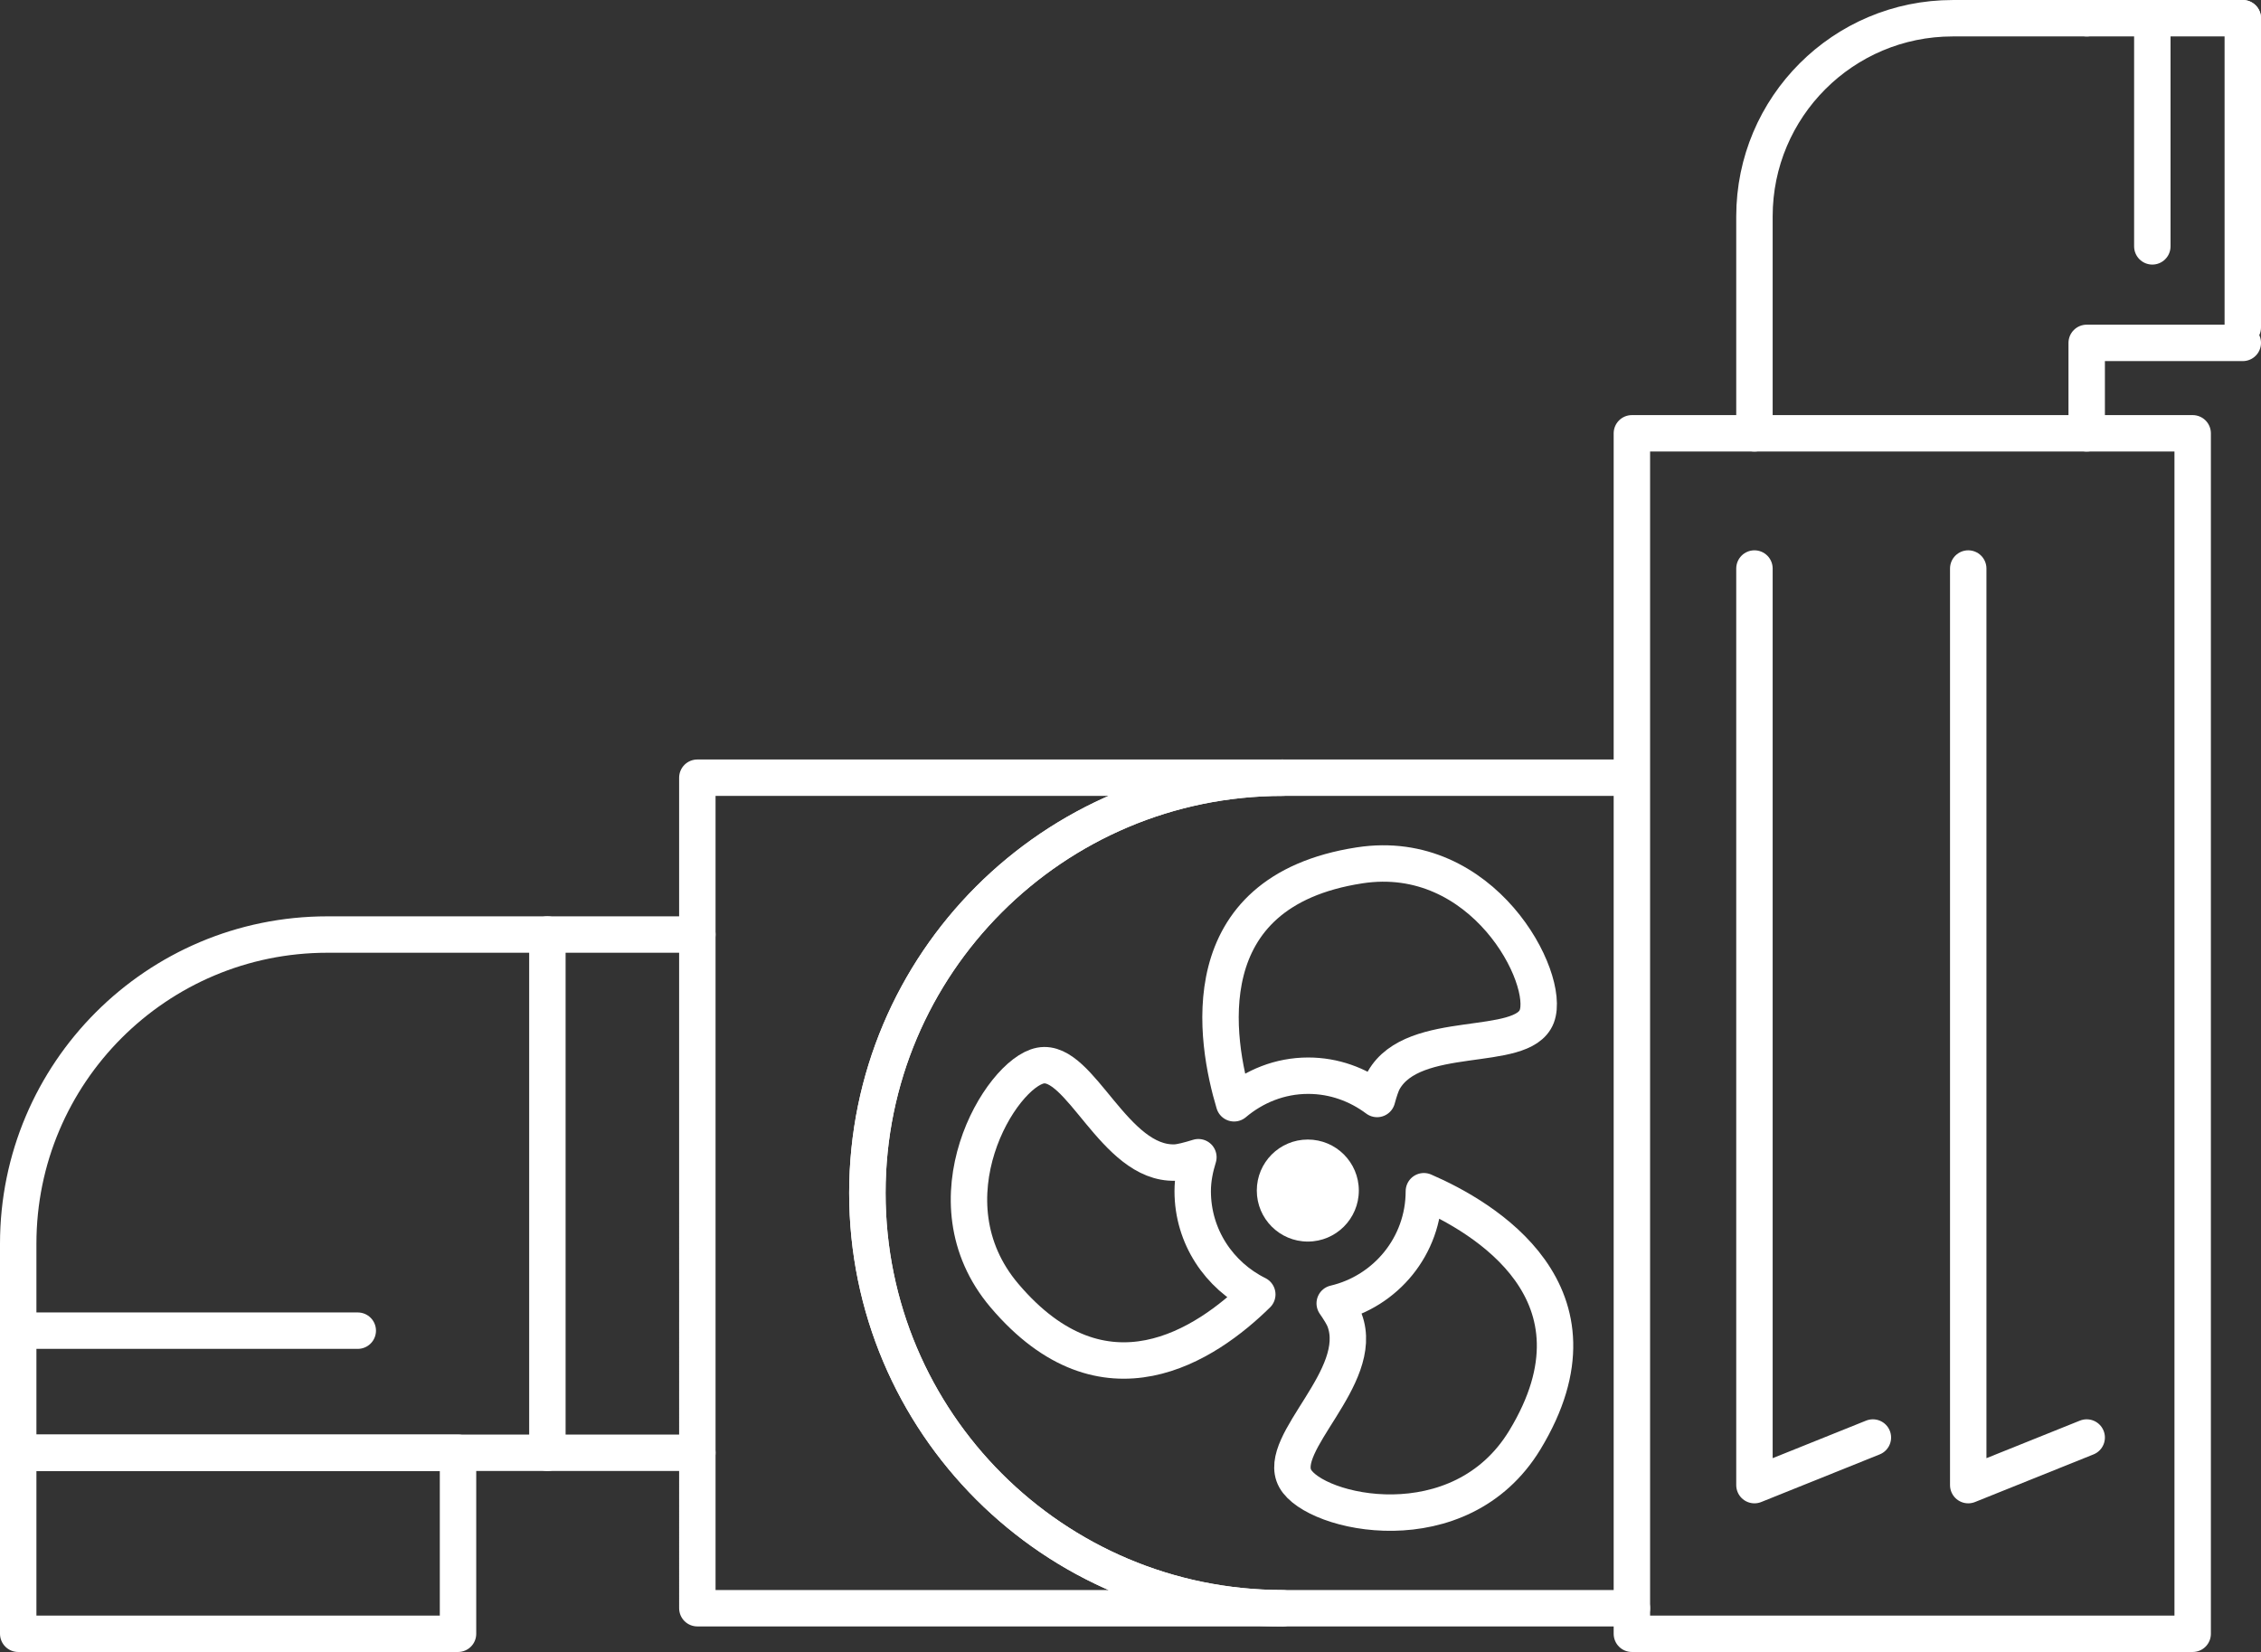 <?xml version="1.0" encoding="utf-8"?>
<!-- Generator: Adobe Illustrator 16.0.0, SVG Export Plug-In . SVG Version: 6.00 Build 0)  -->
<!DOCTYPE svg PUBLIC "-//W3C//DTD SVG 1.1//EN" "http://www.w3.org/Graphics/SVG/1.1/DTD/svg11.dtd">
<svg version="1.1" id="Слой_1" xmlns="http://www.w3.org/2000/svg" xmlns:xlink="http://www.w3.org/1999/xlink" x="0px" y="0px"
	 width="93.122px" height="68.053px" viewBox="0 0 93.122 68.053" enable-background="new 0 0 93.122 68.053" xml:space="preserve">
<rect x="0" y="0" width="93.122" height="68.053" fill="#333333" stroke="none"/>
<g>
	<defs>
		<rect id="SVGID_1_" width="93.122" height="68.053"/>
	</defs>
	<clipPath id="SVGID_2_">
		<use xlink:href="#SVGID_1_"  overflow="visible"/>
	</clipPath>
	
		<path clip-path="url(#SVGID_2_)" fill="none" stroke="#FFFFFF" stroke-width="1.5" stroke-linecap="round" stroke-linejoin="round" stroke-miterlimit="10" d="
		M58.644,49.072c-0.001,2.252-1.57,4.127-3.672,4.62c0.191,0.277,0.345,0.526,0.408,0.696c0.876,2.352-2.843,5.063-2.035,6.521
		c0.807,1.458,6.787,2.812,9.459-1.592C66.472,53.27,61.089,50.13,58.644,49.072z"/>
	
		<path clip-path="url(#SVGID_2_)" fill="none" stroke="#FFFFFF" stroke-width="1.5" stroke-linecap="round" stroke-linejoin="round" stroke-miterlimit="10" d="
		M49.123,49.071c0-0.491,0.096-0.955,0.234-1.4c-0.392,0.121-0.747,0.213-0.959,0.22c-2.508,0.086-3.902-4.3-5.542-3.996
		c-1.639,0.305-4.816,5.55-1.486,9.477c4.115,4.852,8.314,2.015,10.413-0.049C50.213,52.544,49.123,50.942,49.123,49.071z"/>
	
		<path clip-path="url(#SVGID_2_)" fill="none" stroke="#FFFFFF" stroke-width="1.5" stroke-linecap="round" stroke-linejoin="round" stroke-miterlimit="10" d="
		M55.994,35.648c-7.018,1.082-5.928,7.265-5.166,9.802c0.828-0.699,1.884-1.137,3.052-1.137c1.068,0,2.043,0.365,2.837,0.959
		c0.089-0.329,0.183-0.609,0.272-0.769c1.239-2.184,5.706-1.077,6.305-2.632C63.893,40.315,61.083,34.863,55.994,35.648z"/>
	<path clip-path="url(#SVGID_2_)" fill="#FFFFFF" d="M55.965,49.044c0,1.16-0.94,2.102-2.101,2.102s-2.101-0.941-2.101-2.102
		s0.94-2.101,2.101-2.101S55.965,47.884,55.965,49.044"/>
	
		<path clip-path="url(#SVGID_2_)" fill="none" stroke="#FFFFFF" stroke-width="1.5" stroke-linecap="round" stroke-linejoin="round" stroke-miterlimit="10" d="
		M67.211,66.25h-14.38c-9.448,0-17.107-7.658-17.107-17.106s7.66-17.107,17.107-17.107h13.927"/>
	
		<rect x="67.211" y="17.85" clip-path="url(#SVGID_2_)" fill="none" stroke="#FFFFFF" stroke-width="1.5" stroke-linecap="round" stroke-linejoin="round" stroke-miterlimit="10" width="23.097" height="49.453"/>
	
		<path clip-path="url(#SVGID_2_)" fill="none" stroke="#FFFFFF" stroke-width="1.5" stroke-linecap="round" stroke-linejoin="round" stroke-miterlimit="10" d="
		M35.724,49.144c0-9.448,7.659-17.107,17.107-17.107h-24.11V66.25h24.11C43.383,66.25,35.724,58.591,35.724,49.144z"/>
	
		<path clip-path="url(#SVGID_2_)" fill="none" stroke="#FFFFFF" stroke-width="1.5" stroke-linecap="round" stroke-linejoin="round" stroke-miterlimit="10" d="
		M28.721,38.498H13.486C6.452,38.498,0.75,44.2,0.75,51.234v8.612h27.971"/>
	
		<path clip-path="url(#SVGID_2_)" fill="none" stroke="#FFFFFF" stroke-width="1.5" stroke-linecap="round" stroke-linejoin="round" stroke-miterlimit="10" d="
		M72.259,17.85V8.915c0-4.509,3.655-8.164,8.164-8.164h5.52"/>
	
		<rect x="0.75" y="59.846" clip-path="url(#SVGID_2_)" fill="none" stroke="#FFFFFF" stroke-width="1.5" stroke-linecap="round" stroke-linejoin="round" stroke-miterlimit="10" width="18.114" height="7.457"/>
	
		<line clip-path="url(#SVGID_2_)" fill="none" stroke="#FFFFFF" stroke-width="1.5" stroke-linecap="round" stroke-linejoin="round" stroke-miterlimit="10" x1="0.75" y1="54.816" x2="14.735" y2="54.816"/>
	
		<line clip-path="url(#SVGID_2_)" fill="none" stroke="#FFFFFF" stroke-width="1.5" stroke-linecap="round" stroke-linejoin="round" stroke-miterlimit="10" x1="22.545" y1="38.498" x2="22.545" y2="59.846"/>
	
		<polyline clip-path="url(#SVGID_2_)" fill="none" stroke="#FFFFFF" stroke-width="1.5" stroke-linecap="round" stroke-linejoin="round" stroke-miterlimit="10" points="
		92.372,14.125 85.943,14.125 85.943,17.85 	"/>
	
		<line clip-path="url(#SVGID_2_)" fill="none" stroke="#FFFFFF" stroke-width="1.5" stroke-linecap="round" stroke-linejoin="round" stroke-miterlimit="10" x1="92.372" y1="0.75" x2="85.943" y2="0.75"/>
	
		<line clip-path="url(#SVGID_2_)" fill="none" stroke="#FFFFFF" stroke-width="1.5" stroke-linecap="round" stroke-linejoin="round" stroke-miterlimit="10" x1="88.646" y1="0.75" x2="88.646" y2="10.149"/>
	
		<line clip-path="url(#SVGID_2_)" fill="none" stroke="#FFFFFF" stroke-width="1.5" stroke-linecap="round" stroke-linejoin="round" stroke-miterlimit="10" x1="92.372" y1="0.75" x2="92.372" y2="13.489"/>
	
		<polyline clip-path="url(#SVGID_2_)" fill="none" stroke="#FFFFFF" stroke-width="1.5" stroke-linecap="round" stroke-linejoin="round" stroke-miterlimit="10" points="
		72.259,23.42 72.259,61.179 77.137,59.218 	"/>
	
		<polyline clip-path="url(#SVGID_2_)" fill="none" stroke="#FFFFFF" stroke-width="1.5" stroke-linecap="round" stroke-linejoin="round" stroke-miterlimit="10" points="
		81.064,23.42 81.064,61.179 85.943,59.218 	"/>
</g>
</svg>
